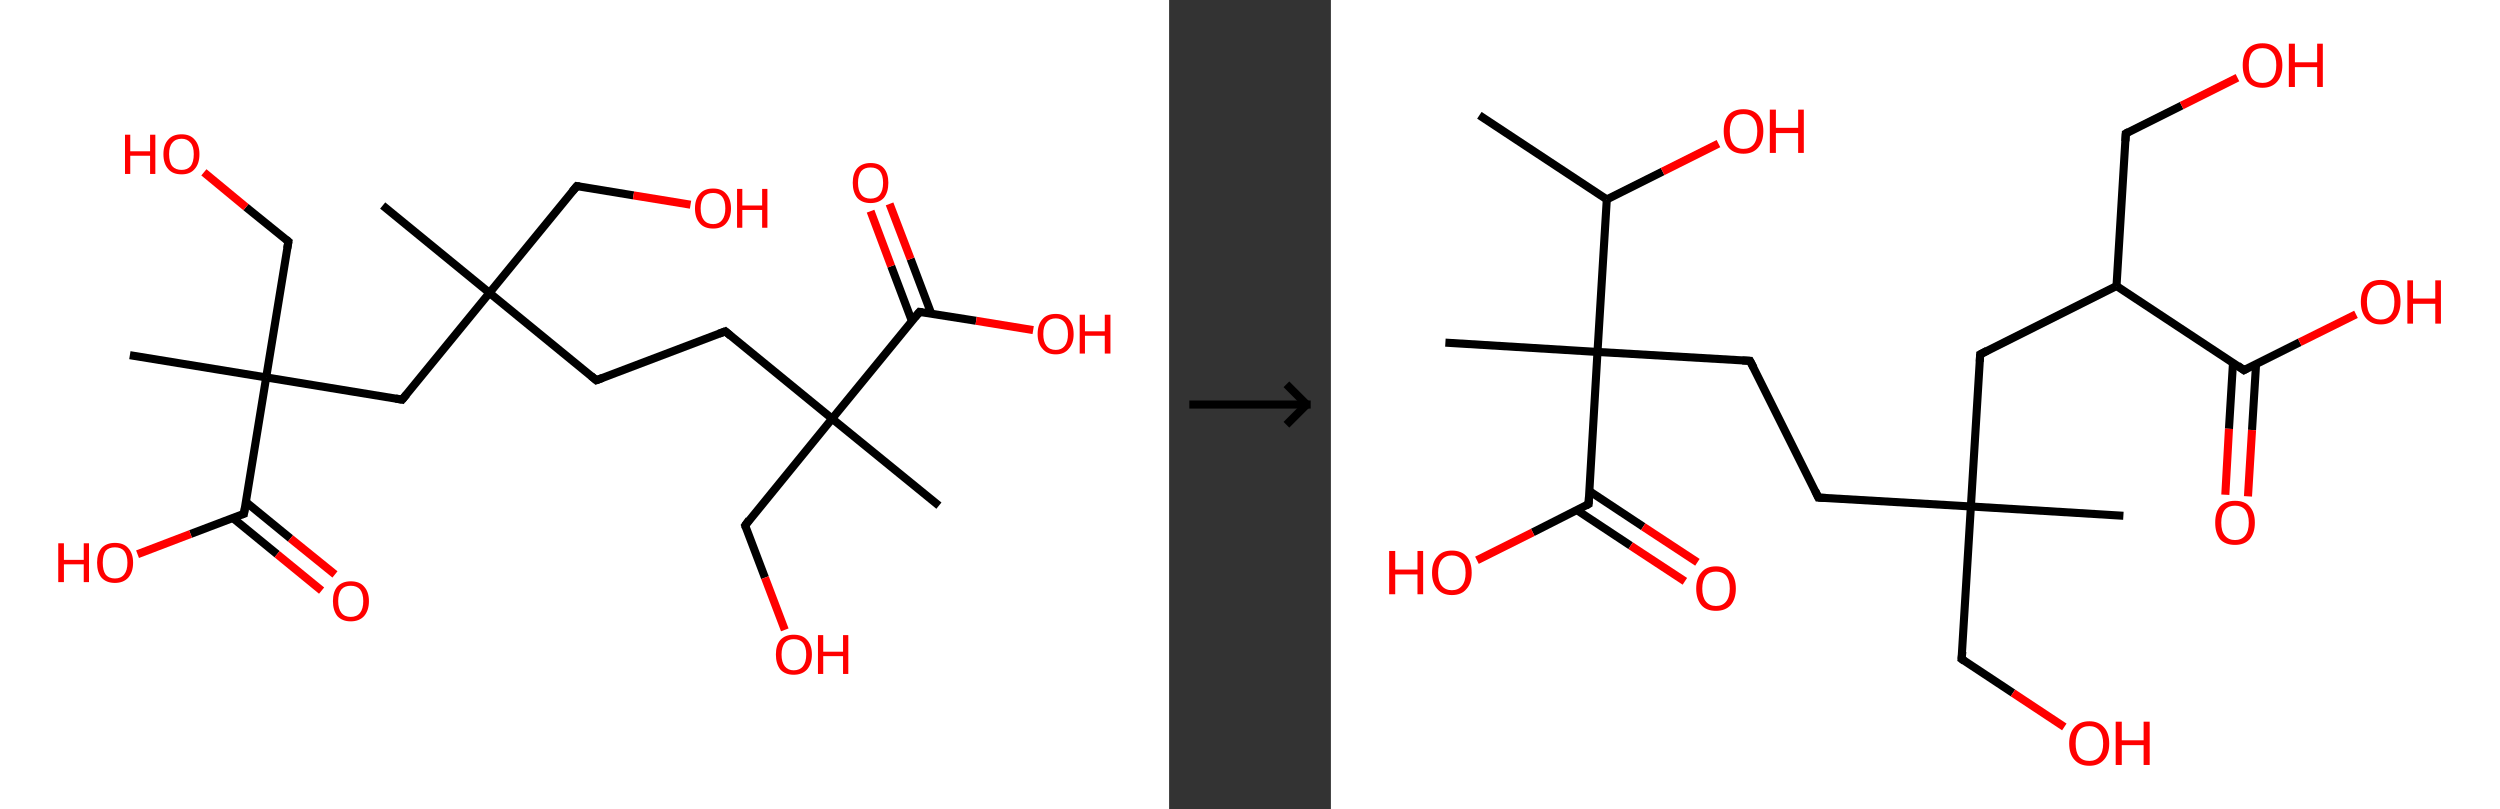 <?xml version='1.0' encoding='ASCII' standalone='yes'?>
<svg xmlns="http://www.w3.org/2000/svg" xmlns:xlink="http://www.w3.org/1999/xlink" version="1.1" width="618.0px" viewBox="0 0 618.0 200.0" height="200.0px">
  <rect x="0" y="0" width="618.0" height="200.0" fill="#333333" stroke="none"/>
  <g>
    <g transform="translate(0, 0) scale(1 1) "><!-- END OF HEADER -->
<rect style="opacity:1.0;fill:#FFFFFF;stroke:none" width="289.0" height="200.0" x="0.0" y="0.0"> </rect>
<path class="bond-0 atom-0 atom-1" d="M 94.6,50.8 L 121.0,72.4" style="fill:none;fill-rule:evenodd;stroke:#000000;stroke-width:2.0px;stroke-linecap:butt;stroke-linejoin:miter;stroke-opacity:1"/>
<path class="bond-1 atom-1 atom-2" d="M 121.0,72.4 L 142.6,46.0" style="fill:none;fill-rule:evenodd;stroke:#000000;stroke-width:2.0px;stroke-linecap:butt;stroke-linejoin:miter;stroke-opacity:1"/>
<path class="bond-2 atom-2 atom-3" d="M 142.6,46.0 L 156.6,48.3" style="fill:none;fill-rule:evenodd;stroke:#000000;stroke-width:2.0px;stroke-linecap:butt;stroke-linejoin:miter;stroke-opacity:1"/>
<path class="bond-2 atom-2 atom-3" d="M 156.6,48.3 L 170.7,50.6" style="fill:none;fill-rule:evenodd;stroke:#FF0000;stroke-width:2.0px;stroke-linecap:butt;stroke-linejoin:miter;stroke-opacity:1"/>
<path class="bond-3 atom-1 atom-4" d="M 121.0,72.4 L 147.4,94.0" style="fill:none;fill-rule:evenodd;stroke:#000000;stroke-width:2.0px;stroke-linecap:butt;stroke-linejoin:miter;stroke-opacity:1"/>
<path class="bond-4 atom-4 atom-5" d="M 147.4,94.0 L 179.3,81.9" style="fill:none;fill-rule:evenodd;stroke:#000000;stroke-width:2.0px;stroke-linecap:butt;stroke-linejoin:miter;stroke-opacity:1"/>
<path class="bond-5 atom-5 atom-6" d="M 179.3,81.9 L 205.7,103.5" style="fill:none;fill-rule:evenodd;stroke:#000000;stroke-width:2.0px;stroke-linecap:butt;stroke-linejoin:miter;stroke-opacity:1"/>
<path class="bond-6 atom-6 atom-7" d="M 205.7,103.5 L 232.1,125.0" style="fill:none;fill-rule:evenodd;stroke:#000000;stroke-width:2.0px;stroke-linecap:butt;stroke-linejoin:miter;stroke-opacity:1"/>
<path class="bond-7 atom-6 atom-8" d="M 205.7,103.5 L 184.2,129.9" style="fill:none;fill-rule:evenodd;stroke:#000000;stroke-width:2.0px;stroke-linecap:butt;stroke-linejoin:miter;stroke-opacity:1"/>
<path class="bond-8 atom-8 atom-9" d="M 184.2,129.9 L 189.1,142.8" style="fill:none;fill-rule:evenodd;stroke:#000000;stroke-width:2.0px;stroke-linecap:butt;stroke-linejoin:miter;stroke-opacity:1"/>
<path class="bond-8 atom-8 atom-9" d="M 189.1,142.8 L 194.0,155.7" style="fill:none;fill-rule:evenodd;stroke:#FF0000;stroke-width:2.0px;stroke-linecap:butt;stroke-linejoin:miter;stroke-opacity:1"/>
<path class="bond-9 atom-6 atom-10" d="M 205.7,103.5 L 227.3,77.1" style="fill:none;fill-rule:evenodd;stroke:#000000;stroke-width:2.0px;stroke-linecap:butt;stroke-linejoin:miter;stroke-opacity:1"/>
<path class="bond-10 atom-10 atom-11" d="M 230.2,77.5 L 225.1,64.0" style="fill:none;fill-rule:evenodd;stroke:#000000;stroke-width:2.0px;stroke-linecap:butt;stroke-linejoin:miter;stroke-opacity:1"/>
<path class="bond-10 atom-10 atom-11" d="M 225.1,64.0 L 219.9,50.4" style="fill:none;fill-rule:evenodd;stroke:#FF0000;stroke-width:2.0px;stroke-linecap:butt;stroke-linejoin:miter;stroke-opacity:1"/>
<path class="bond-10 atom-10 atom-11" d="M 225.4,79.3 L 220.3,65.8" style="fill:none;fill-rule:evenodd;stroke:#000000;stroke-width:2.0px;stroke-linecap:butt;stroke-linejoin:miter;stroke-opacity:1"/>
<path class="bond-10 atom-10 atom-11" d="M 220.3,65.8 L 215.2,52.2" style="fill:none;fill-rule:evenodd;stroke:#FF0000;stroke-width:2.0px;stroke-linecap:butt;stroke-linejoin:miter;stroke-opacity:1"/>
<path class="bond-11 atom-10 atom-12" d="M 227.3,77.1 L 241.3,79.3" style="fill:none;fill-rule:evenodd;stroke:#000000;stroke-width:2.0px;stroke-linecap:butt;stroke-linejoin:miter;stroke-opacity:1"/>
<path class="bond-11 atom-10 atom-12" d="M 241.3,79.3 L 255.4,81.6" style="fill:none;fill-rule:evenodd;stroke:#FF0000;stroke-width:2.0px;stroke-linecap:butt;stroke-linejoin:miter;stroke-opacity:1"/>
<path class="bond-12 atom-1 atom-13" d="M 121.0,72.4 L 99.4,98.8" style="fill:none;fill-rule:evenodd;stroke:#000000;stroke-width:2.0px;stroke-linecap:butt;stroke-linejoin:miter;stroke-opacity:1"/>
<path class="bond-13 atom-13 atom-14" d="M 99.4,98.8 L 65.8,93.3" style="fill:none;fill-rule:evenodd;stroke:#000000;stroke-width:2.0px;stroke-linecap:butt;stroke-linejoin:miter;stroke-opacity:1"/>
<path class="bond-14 atom-14 atom-15" d="M 65.8,93.3 L 32.1,87.8" style="fill:none;fill-rule:evenodd;stroke:#000000;stroke-width:2.0px;stroke-linecap:butt;stroke-linejoin:miter;stroke-opacity:1"/>
<path class="bond-15 atom-14 atom-16" d="M 65.8,93.3 L 71.3,59.7" style="fill:none;fill-rule:evenodd;stroke:#000000;stroke-width:2.0px;stroke-linecap:butt;stroke-linejoin:miter;stroke-opacity:1"/>
<path class="bond-16 atom-16 atom-17" d="M 71.3,59.7 L 60.8,51.2" style="fill:none;fill-rule:evenodd;stroke:#000000;stroke-width:2.0px;stroke-linecap:butt;stroke-linejoin:miter;stroke-opacity:1"/>
<path class="bond-16 atom-16 atom-17" d="M 60.8,51.2 L 50.4,42.6" style="fill:none;fill-rule:evenodd;stroke:#FF0000;stroke-width:2.0px;stroke-linecap:butt;stroke-linejoin:miter;stroke-opacity:1"/>
<path class="bond-17 atom-14 atom-18" d="M 65.8,93.3 L 60.3,127.0" style="fill:none;fill-rule:evenodd;stroke:#000000;stroke-width:2.0px;stroke-linecap:butt;stroke-linejoin:miter;stroke-opacity:1"/>
<path class="bond-18 atom-18 atom-19" d="M 57.5,128.0 L 68.5,137.0" style="fill:none;fill-rule:evenodd;stroke:#000000;stroke-width:2.0px;stroke-linecap:butt;stroke-linejoin:miter;stroke-opacity:1"/>
<path class="bond-18 atom-18 atom-19" d="M 68.5,137.0 L 79.5,146.0" style="fill:none;fill-rule:evenodd;stroke:#FF0000;stroke-width:2.0px;stroke-linecap:butt;stroke-linejoin:miter;stroke-opacity:1"/>
<path class="bond-18 atom-18 atom-19" d="M 60.8,124.1 L 71.8,133.1" style="fill:none;fill-rule:evenodd;stroke:#000000;stroke-width:2.0px;stroke-linecap:butt;stroke-linejoin:miter;stroke-opacity:1"/>
<path class="bond-18 atom-18 atom-19" d="M 71.8,133.1 L 82.8,142.0" style="fill:none;fill-rule:evenodd;stroke:#FF0000;stroke-width:2.0px;stroke-linecap:butt;stroke-linejoin:miter;stroke-opacity:1"/>
<path class="bond-19 atom-18 atom-20" d="M 60.3,127.0 L 47.1,132.0" style="fill:none;fill-rule:evenodd;stroke:#000000;stroke-width:2.0px;stroke-linecap:butt;stroke-linejoin:miter;stroke-opacity:1"/>
<path class="bond-19 atom-18 atom-20" d="M 47.1,132.0 L 34.0,137.0" style="fill:none;fill-rule:evenodd;stroke:#FF0000;stroke-width:2.0px;stroke-linecap:butt;stroke-linejoin:miter;stroke-opacity:1"/>
<path d="M 141.5,47.3 L 142.6,46.0 L 143.3,46.1" style="fill:none;stroke:#000000;stroke-width:2.0px;stroke-linecap:butt;stroke-linejoin:miter;stroke-opacity:1;"/>
<path d="M 146.1,92.9 L 147.4,94.0 L 149.0,93.4" style="fill:none;stroke:#000000;stroke-width:2.0px;stroke-linecap:butt;stroke-linejoin:miter;stroke-opacity:1;"/>
<path d="M 177.7,82.5 L 179.3,81.9 L 180.6,83.0" style="fill:none;stroke:#000000;stroke-width:2.0px;stroke-linecap:butt;stroke-linejoin:miter;stroke-opacity:1;"/>
<path d="M 185.2,128.5 L 184.2,129.9 L 184.4,130.5" style="fill:none;stroke:#000000;stroke-width:2.0px;stroke-linecap:butt;stroke-linejoin:miter;stroke-opacity:1;"/>
<path d="M 226.2,78.4 L 227.3,77.1 L 228.0,77.2" style="fill:none;stroke:#000000;stroke-width:2.0px;stroke-linecap:butt;stroke-linejoin:miter;stroke-opacity:1;"/>
<path d="M 100.5,97.5 L 99.4,98.8 L 97.8,98.5" style="fill:none;stroke:#000000;stroke-width:2.0px;stroke-linecap:butt;stroke-linejoin:miter;stroke-opacity:1;"/>
<path d="M 71.0,61.4 L 71.3,59.7 L 70.7,59.2" style="fill:none;stroke:#000000;stroke-width:2.0px;stroke-linecap:butt;stroke-linejoin:miter;stroke-opacity:1;"/>
<path d="M 60.6,125.3 L 60.3,127.0 L 59.7,127.2" style="fill:none;stroke:#000000;stroke-width:2.0px;stroke-linecap:butt;stroke-linejoin:miter;stroke-opacity:1;"/>
<path class="atom-3" d="M 171.8 51.5 Q 171.8 49.2, 173.0 47.9 Q 174.1 46.6, 176.3 46.6 Q 178.4 46.6, 179.5 47.9 Q 180.7 49.2, 180.7 51.5 Q 180.7 53.8, 179.5 55.2 Q 178.4 56.5, 176.3 56.5 Q 174.1 56.5, 173.0 55.2 Q 171.8 53.9, 171.8 51.5 M 176.3 55.4 Q 177.7 55.4, 178.5 54.4 Q 179.3 53.4, 179.3 51.5 Q 179.3 49.6, 178.5 48.6 Q 177.7 47.7, 176.3 47.7 Q 174.8 47.7, 174.0 48.6 Q 173.2 49.6, 173.2 51.5 Q 173.2 53.4, 174.0 54.4 Q 174.8 55.4, 176.3 55.4 " fill="#FF0000"/>
<path class="atom-3" d="M 182.2 46.7 L 183.5 46.7 L 183.5 50.8 L 188.4 50.8 L 188.4 46.7 L 189.7 46.7 L 189.7 56.3 L 188.4 56.3 L 188.4 51.9 L 183.5 51.9 L 183.5 56.3 L 182.2 56.3 L 182.2 46.7 " fill="#FF0000"/>
<path class="atom-9" d="M 191.8 161.8 Q 191.8 159.5, 192.9 158.2 Q 194.1 156.9, 196.2 156.9 Q 198.4 156.9, 199.5 158.2 Q 200.7 159.5, 200.7 161.8 Q 200.7 164.1, 199.5 165.5 Q 198.3 166.8, 196.2 166.8 Q 194.1 166.8, 192.9 165.5 Q 191.8 164.1, 191.8 161.8 M 196.2 165.7 Q 197.7 165.7, 198.5 164.7 Q 199.3 163.7, 199.3 161.8 Q 199.3 159.9, 198.5 158.9 Q 197.7 158.0, 196.2 158.0 Q 194.8 158.0, 194.0 158.9 Q 193.2 159.9, 193.2 161.8 Q 193.2 163.7, 194.0 164.7 Q 194.8 165.7, 196.2 165.7 " fill="#FF0000"/>
<path class="atom-9" d="M 202.2 157.0 L 203.5 157.0 L 203.5 161.1 L 208.4 161.1 L 208.4 157.0 L 209.7 157.0 L 209.7 166.6 L 208.4 166.6 L 208.4 162.2 L 203.5 162.2 L 203.5 166.6 L 202.2 166.6 L 202.2 157.0 " fill="#FF0000"/>
<path class="atom-11" d="M 210.8 45.2 Q 210.8 42.9, 211.9 41.6 Q 213.1 40.3, 215.2 40.3 Q 217.4 40.3, 218.5 41.6 Q 219.6 42.9, 219.6 45.2 Q 219.6 47.5, 218.5 48.9 Q 217.3 50.2, 215.2 50.2 Q 213.1 50.2, 211.9 48.9 Q 210.8 47.5, 210.8 45.2 M 215.2 49.1 Q 216.7 49.1, 217.5 48.1 Q 218.3 47.1, 218.3 45.2 Q 218.3 43.3, 217.5 42.3 Q 216.7 41.4, 215.2 41.4 Q 213.7 41.4, 212.9 42.3 Q 212.1 43.3, 212.1 45.2 Q 212.1 47.1, 212.9 48.1 Q 213.7 49.1, 215.2 49.1 " fill="#FF0000"/>
<path class="atom-12" d="M 256.5 82.6 Q 256.5 80.2, 257.7 78.9 Q 258.8 77.6, 261.0 77.6 Q 263.1 77.6, 264.2 78.9 Q 265.4 80.2, 265.4 82.6 Q 265.4 84.9, 264.2 86.2 Q 263.1 87.6, 261.0 87.6 Q 258.8 87.6, 257.7 86.2 Q 256.5 84.9, 256.5 82.6 M 261.0 86.5 Q 262.4 86.5, 263.2 85.5 Q 264.0 84.5, 264.0 82.6 Q 264.0 80.7, 263.2 79.7 Q 262.4 78.7, 261.0 78.7 Q 259.5 78.7, 258.7 79.7 Q 257.9 80.6, 257.9 82.6 Q 257.9 84.5, 258.7 85.5 Q 259.5 86.5, 261.0 86.5 " fill="#FF0000"/>
<path class="atom-12" d="M 266.9 77.8 L 268.2 77.8 L 268.2 81.9 L 273.1 81.9 L 273.1 77.8 L 274.5 77.8 L 274.5 87.4 L 273.1 87.4 L 273.1 83.0 L 268.2 83.0 L 268.2 87.4 L 266.9 87.4 L 266.9 77.8 " fill="#FF0000"/>
<path class="atom-17" d="M 30.9 33.3 L 32.2 33.3 L 32.2 37.4 L 37.1 37.4 L 37.1 33.3 L 38.4 33.3 L 38.4 43.0 L 37.1 43.0 L 37.1 38.5 L 32.2 38.5 L 32.2 43.0 L 30.9 43.0 L 30.9 33.3 " fill="#FF0000"/>
<path class="atom-17" d="M 40.4 38.1 Q 40.4 35.8, 41.6 34.5 Q 42.7 33.2, 44.9 33.2 Q 47.0 33.2, 48.1 34.5 Q 49.3 35.8, 49.3 38.1 Q 49.3 40.5, 48.1 41.8 Q 47.0 43.1, 44.9 43.1 Q 42.7 43.1, 41.6 41.8 Q 40.4 40.5, 40.4 38.1 M 44.9 42.0 Q 46.3 42.0, 47.1 41.1 Q 47.9 40.1, 47.9 38.1 Q 47.9 36.2, 47.1 35.3 Q 46.3 34.3, 44.9 34.3 Q 43.4 34.3, 42.6 35.3 Q 41.8 36.2, 41.8 38.1 Q 41.8 40.1, 42.6 41.1 Q 43.4 42.0, 44.9 42.0 " fill="#FF0000"/>
<path class="atom-19" d="M 82.3 148.6 Q 82.3 146.3, 83.4 145.0 Q 84.6 143.7, 86.7 143.7 Q 88.9 143.7, 90.0 145.0 Q 91.2 146.3, 91.2 148.6 Q 91.2 150.9, 90.0 152.3 Q 88.8 153.6, 86.7 153.6 Q 84.6 153.6, 83.4 152.3 Q 82.3 150.9, 82.3 148.6 M 86.7 152.5 Q 88.2 152.5, 89.0 151.5 Q 89.8 150.5, 89.8 148.6 Q 89.8 146.7, 89.0 145.7 Q 88.2 144.8, 86.7 144.8 Q 85.2 144.8, 84.4 145.7 Q 83.6 146.7, 83.6 148.6 Q 83.6 150.5, 84.4 151.5 Q 85.2 152.5, 86.7 152.5 " fill="#FF0000"/>
<path class="atom-20" d="M 14.4 134.3 L 15.8 134.3 L 15.8 138.4 L 20.7 138.4 L 20.7 134.3 L 22.0 134.3 L 22.0 143.9 L 20.7 143.9 L 20.7 139.5 L 15.8 139.5 L 15.8 143.9 L 14.4 143.9 L 14.4 134.3 " fill="#FF0000"/>
<path class="atom-20" d="M 24.0 139.1 Q 24.0 136.8, 25.1 135.5 Q 26.3 134.2, 28.4 134.2 Q 30.6 134.2, 31.7 135.5 Q 32.9 136.8, 32.9 139.1 Q 32.9 141.4, 31.7 142.8 Q 30.5 144.1, 28.4 144.1 Q 26.3 144.1, 25.1 142.8 Q 24.0 141.5, 24.0 139.1 M 28.4 143.0 Q 29.9 143.0, 30.7 142.0 Q 31.5 141.0, 31.5 139.1 Q 31.5 137.2, 30.7 136.2 Q 29.9 135.3, 28.4 135.3 Q 26.9 135.3, 26.1 136.2 Q 25.4 137.2, 25.4 139.1 Q 25.4 141.0, 26.1 142.0 Q 26.9 143.0, 28.4 143.0 " fill="#FF0000"/>
</g>
    <g transform="translate(289.0, 0) scale(1 1) "><line x1="5" y1="100" x2="35" y2="100" style="stroke:rgb(0,0,0);stroke-width:2"/>
  <line x1="34" y1="100" x2="29" y2="95" style="stroke:rgb(0,0,0);stroke-width:2"/>
  <line x1="34" y1="100" x2="29" y2="105" style="stroke:rgb(0,0,0);stroke-width:2"/>
</g>
    <g transform="translate(329.0, 0) scale(1 1) "><!-- END OF HEADER -->
<rect style="opacity:1.0;fill:#FFFFFF;stroke:none" width="289.0" height="200.0" x="0.0" y="0.0"> </rect>
<path class="bond-0 atom-0 atom-1" d="M 36.7,28.5 L 68.2,49.3" style="fill:none;fill-rule:evenodd;stroke:#000000;stroke-width:2.0px;stroke-linecap:butt;stroke-linejoin:miter;stroke-opacity:1"/>
<path class="bond-1 atom-1 atom-2" d="M 68.2,49.3 L 82.0,42.4" style="fill:none;fill-rule:evenodd;stroke:#000000;stroke-width:2.0px;stroke-linecap:butt;stroke-linejoin:miter;stroke-opacity:1"/>
<path class="bond-1 atom-1 atom-2" d="M 82.0,42.4 L 95.8,35.5" style="fill:none;fill-rule:evenodd;stroke:#FF0000;stroke-width:2.0px;stroke-linecap:butt;stroke-linejoin:miter;stroke-opacity:1"/>
<path class="bond-2 atom-1 atom-3" d="M 68.2,49.3 L 65.9,87.0" style="fill:none;fill-rule:evenodd;stroke:#000000;stroke-width:2.0px;stroke-linecap:butt;stroke-linejoin:miter;stroke-opacity:1"/>
<path class="bond-3 atom-3 atom-4" d="M 65.9,87.0 L 28.3,84.7" style="fill:none;fill-rule:evenodd;stroke:#000000;stroke-width:2.0px;stroke-linecap:butt;stroke-linejoin:miter;stroke-opacity:1"/>
<path class="bond-4 atom-3 atom-5" d="M 65.9,87.0 L 103.6,89.2" style="fill:none;fill-rule:evenodd;stroke:#000000;stroke-width:2.0px;stroke-linecap:butt;stroke-linejoin:miter;stroke-opacity:1"/>
<path class="bond-5 atom-5 atom-6" d="M 103.6,89.2 L 120.5,123.0" style="fill:none;fill-rule:evenodd;stroke:#000000;stroke-width:2.0px;stroke-linecap:butt;stroke-linejoin:miter;stroke-opacity:1"/>
<path class="bond-6 atom-6 atom-7" d="M 120.5,123.0 L 158.2,125.2" style="fill:none;fill-rule:evenodd;stroke:#000000;stroke-width:2.0px;stroke-linecap:butt;stroke-linejoin:miter;stroke-opacity:1"/>
<path class="bond-7 atom-7 atom-8" d="M 158.2,125.2 L 195.9,127.5" style="fill:none;fill-rule:evenodd;stroke:#000000;stroke-width:2.0px;stroke-linecap:butt;stroke-linejoin:miter;stroke-opacity:1"/>
<path class="bond-8 atom-7 atom-9" d="M 158.2,125.2 L 155.9,162.9" style="fill:none;fill-rule:evenodd;stroke:#000000;stroke-width:2.0px;stroke-linecap:butt;stroke-linejoin:miter;stroke-opacity:1"/>
<path class="bond-9 atom-9 atom-10" d="M 155.9,162.9 L 168.6,171.3" style="fill:none;fill-rule:evenodd;stroke:#000000;stroke-width:2.0px;stroke-linecap:butt;stroke-linejoin:miter;stroke-opacity:1"/>
<path class="bond-9 atom-9 atom-10" d="M 168.6,171.3 L 181.3,179.7" style="fill:none;fill-rule:evenodd;stroke:#FF0000;stroke-width:2.0px;stroke-linecap:butt;stroke-linejoin:miter;stroke-opacity:1"/>
<path class="bond-10 atom-7 atom-11" d="M 158.2,125.2 L 160.5,87.6" style="fill:none;fill-rule:evenodd;stroke:#000000;stroke-width:2.0px;stroke-linecap:butt;stroke-linejoin:miter;stroke-opacity:1"/>
<path class="bond-11 atom-11 atom-12" d="M 160.5,87.6 L 194.2,70.7" style="fill:none;fill-rule:evenodd;stroke:#000000;stroke-width:2.0px;stroke-linecap:butt;stroke-linejoin:miter;stroke-opacity:1"/>
<path class="bond-12 atom-12 atom-13" d="M 194.2,70.7 L 196.5,33.0" style="fill:none;fill-rule:evenodd;stroke:#000000;stroke-width:2.0px;stroke-linecap:butt;stroke-linejoin:miter;stroke-opacity:1"/>
<path class="bond-13 atom-13 atom-14" d="M 196.5,33.0 L 210.3,26.1" style="fill:none;fill-rule:evenodd;stroke:#000000;stroke-width:2.0px;stroke-linecap:butt;stroke-linejoin:miter;stroke-opacity:1"/>
<path class="bond-13 atom-13 atom-14" d="M 210.3,26.1 L 224.1,19.2" style="fill:none;fill-rule:evenodd;stroke:#FF0000;stroke-width:2.0px;stroke-linecap:butt;stroke-linejoin:miter;stroke-opacity:1"/>
<path class="bond-14 atom-12 atom-15" d="M 194.2,70.7 L 225.7,91.5" style="fill:none;fill-rule:evenodd;stroke:#000000;stroke-width:2.0px;stroke-linecap:butt;stroke-linejoin:miter;stroke-opacity:1"/>
<path class="bond-15 atom-15 atom-16" d="M 223.0,89.7 L 222.0,106.0" style="fill:none;fill-rule:evenodd;stroke:#000000;stroke-width:2.0px;stroke-linecap:butt;stroke-linejoin:miter;stroke-opacity:1"/>
<path class="bond-15 atom-15 atom-16" d="M 222.0,106.0 L 221.1,122.3" style="fill:none;fill-rule:evenodd;stroke:#FF0000;stroke-width:2.0px;stroke-linecap:butt;stroke-linejoin:miter;stroke-opacity:1"/>
<path class="bond-15 atom-15 atom-16" d="M 228.7,90.0 L 227.7,106.3" style="fill:none;fill-rule:evenodd;stroke:#000000;stroke-width:2.0px;stroke-linecap:butt;stroke-linejoin:miter;stroke-opacity:1"/>
<path class="bond-15 atom-15 atom-16" d="M 227.7,106.3 L 226.7,122.7" style="fill:none;fill-rule:evenodd;stroke:#FF0000;stroke-width:2.0px;stroke-linecap:butt;stroke-linejoin:miter;stroke-opacity:1"/>
<path class="bond-16 atom-15 atom-17" d="M 225.7,91.5 L 239.5,84.6" style="fill:none;fill-rule:evenodd;stroke:#000000;stroke-width:2.0px;stroke-linecap:butt;stroke-linejoin:miter;stroke-opacity:1"/>
<path class="bond-16 atom-15 atom-17" d="M 239.5,84.6 L 253.4,77.7" style="fill:none;fill-rule:evenodd;stroke:#FF0000;stroke-width:2.0px;stroke-linecap:butt;stroke-linejoin:miter;stroke-opacity:1"/>
<path class="bond-17 atom-3 atom-18" d="M 65.9,87.0 L 63.7,124.6" style="fill:none;fill-rule:evenodd;stroke:#000000;stroke-width:2.0px;stroke-linecap:butt;stroke-linejoin:miter;stroke-opacity:1"/>
<path class="bond-18 atom-18 atom-19" d="M 60.8,126.1 L 74.1,134.9" style="fill:none;fill-rule:evenodd;stroke:#000000;stroke-width:2.0px;stroke-linecap:butt;stroke-linejoin:miter;stroke-opacity:1"/>
<path class="bond-18 atom-18 atom-19" d="M 74.1,134.9 L 87.5,143.7" style="fill:none;fill-rule:evenodd;stroke:#FF0000;stroke-width:2.0px;stroke-linecap:butt;stroke-linejoin:miter;stroke-opacity:1"/>
<path class="bond-18 atom-18 atom-19" d="M 63.9,121.4 L 77.2,130.2" style="fill:none;fill-rule:evenodd;stroke:#000000;stroke-width:2.0px;stroke-linecap:butt;stroke-linejoin:miter;stroke-opacity:1"/>
<path class="bond-18 atom-18 atom-19" d="M 77.2,130.2 L 90.6,139.0" style="fill:none;fill-rule:evenodd;stroke:#FF0000;stroke-width:2.0px;stroke-linecap:butt;stroke-linejoin:miter;stroke-opacity:1"/>
<path class="bond-19 atom-18 atom-20" d="M 63.7,124.6 L 49.9,131.6" style="fill:none;fill-rule:evenodd;stroke:#000000;stroke-width:2.0px;stroke-linecap:butt;stroke-linejoin:miter;stroke-opacity:1"/>
<path class="bond-19 atom-18 atom-20" d="M 49.9,131.6 L 36.1,138.5" style="fill:none;fill-rule:evenodd;stroke:#FF0000;stroke-width:2.0px;stroke-linecap:butt;stroke-linejoin:miter;stroke-opacity:1"/>
<path d="M 101.7,89.1 L 103.6,89.2 L 104.5,90.9" style="fill:none;stroke:#000000;stroke-width:2.0px;stroke-linecap:butt;stroke-linejoin:miter;stroke-opacity:1;"/>
<path d="M 119.7,121.3 L 120.5,123.0 L 122.4,123.1" style="fill:none;stroke:#000000;stroke-width:2.0px;stroke-linecap:butt;stroke-linejoin:miter;stroke-opacity:1;"/>
<path d="M 156.1,161.1 L 155.9,162.9 L 156.6,163.4" style="fill:none;stroke:#000000;stroke-width:2.0px;stroke-linecap:butt;stroke-linejoin:miter;stroke-opacity:1;"/>
<path d="M 160.4,89.4 L 160.5,87.6 L 162.2,86.7" style="fill:none;stroke:#000000;stroke-width:2.0px;stroke-linecap:butt;stroke-linejoin:miter;stroke-opacity:1;"/>
<path d="M 196.4,34.9 L 196.5,33.0 L 197.2,32.6" style="fill:none;stroke:#000000;stroke-width:2.0px;stroke-linecap:butt;stroke-linejoin:miter;stroke-opacity:1;"/>
<path d="M 224.2,90.4 L 225.7,91.5 L 226.4,91.1" style="fill:none;stroke:#000000;stroke-width:2.0px;stroke-linecap:butt;stroke-linejoin:miter;stroke-opacity:1;"/>
<path d="M 63.8,122.8 L 63.7,124.6 L 63.0,125.0" style="fill:none;stroke:#000000;stroke-width:2.0px;stroke-linecap:butt;stroke-linejoin:miter;stroke-opacity:1;"/>
<path class="atom-2" d="M 97.1 32.4 Q 97.1 29.8, 98.3 28.4 Q 99.6 27.0, 102.0 27.0 Q 104.3 27.0, 105.6 28.4 Q 106.9 29.8, 106.9 32.4 Q 106.9 35.0, 105.6 36.5 Q 104.3 38.0, 102.0 38.0 Q 99.6 38.0, 98.3 36.5 Q 97.1 35.0, 97.1 32.4 M 102.0 36.8 Q 103.6 36.8, 104.5 35.7 Q 105.4 34.6, 105.4 32.4 Q 105.4 30.3, 104.5 29.3 Q 103.6 28.2, 102.0 28.2 Q 100.3 28.2, 99.5 29.2 Q 98.6 30.3, 98.6 32.4 Q 98.6 34.6, 99.5 35.7 Q 100.3 36.8, 102.0 36.8 " fill="#FF0000"/>
<path class="atom-2" d="M 108.5 27.1 L 110.0 27.1 L 110.0 31.6 L 115.5 31.6 L 115.5 27.1 L 116.9 27.1 L 116.9 37.8 L 115.5 37.8 L 115.5 32.9 L 110.0 32.9 L 110.0 37.8 L 108.5 37.8 L 108.5 27.1 " fill="#FF0000"/>
<path class="atom-10" d="M 182.5 183.8 Q 182.5 181.2, 183.8 179.8 Q 185.1 178.3, 187.5 178.3 Q 189.8 178.3, 191.1 179.8 Q 192.4 181.2, 192.4 183.8 Q 192.4 186.4, 191.1 187.8 Q 189.8 189.3, 187.5 189.3 Q 185.1 189.3, 183.8 187.8 Q 182.5 186.4, 182.5 183.8 M 187.5 188.1 Q 189.1 188.1, 190.0 187.0 Q 190.9 185.9, 190.9 183.8 Q 190.9 181.7, 190.0 180.6 Q 189.1 179.5, 187.5 179.5 Q 185.8 179.5, 184.9 180.6 Q 184.1 181.7, 184.1 183.8 Q 184.1 185.9, 184.9 187.0 Q 185.8 188.1, 187.5 188.1 " fill="#FF0000"/>
<path class="atom-10" d="M 194.0 178.4 L 195.5 178.4 L 195.5 183.0 L 200.9 183.0 L 200.9 178.4 L 202.4 178.4 L 202.4 189.1 L 200.9 189.1 L 200.9 184.2 L 195.5 184.2 L 195.5 189.1 L 194.0 189.1 L 194.0 178.4 " fill="#FF0000"/>
<path class="atom-14" d="M 225.4 16.1 Q 225.4 13.6, 226.6 12.1 Q 227.9 10.7, 230.3 10.7 Q 232.6 10.7, 233.9 12.1 Q 235.2 13.6, 235.2 16.1 Q 235.2 18.7, 233.9 20.2 Q 232.6 21.7, 230.3 21.7 Q 227.9 21.7, 226.6 20.2 Q 225.4 18.7, 225.4 16.1 M 230.3 20.5 Q 231.9 20.5, 232.8 19.4 Q 233.7 18.3, 233.7 16.1 Q 233.7 14.0, 232.8 13.0 Q 231.9 11.9, 230.3 11.9 Q 228.6 11.9, 227.7 13.0 Q 226.9 14.0, 226.9 16.1 Q 226.9 18.3, 227.7 19.4 Q 228.6 20.5, 230.3 20.5 " fill="#FF0000"/>
<path class="atom-14" d="M 236.8 10.8 L 238.3 10.8 L 238.3 15.4 L 243.8 15.4 L 243.8 10.8 L 245.2 10.8 L 245.2 21.5 L 243.8 21.5 L 243.8 16.6 L 238.3 16.6 L 238.3 21.5 L 236.8 21.5 L 236.8 10.8 " fill="#FF0000"/>
<path class="atom-16" d="M 218.6 129.2 Q 218.6 126.6, 219.8 125.2 Q 221.1 123.8, 223.5 123.8 Q 225.9 123.8, 227.1 125.2 Q 228.4 126.6, 228.4 129.2 Q 228.4 131.8, 227.1 133.3 Q 225.8 134.7, 223.5 134.7 Q 221.1 134.7, 219.8 133.3 Q 218.6 131.8, 218.6 129.2 M 223.5 133.5 Q 225.1 133.5, 226.0 132.4 Q 226.9 131.3, 226.9 129.2 Q 226.9 127.1, 226.0 126.0 Q 225.1 125.0, 223.5 125.0 Q 221.9 125.0, 221.0 126.0 Q 220.1 127.1, 220.1 129.2 Q 220.1 131.4, 221.0 132.4 Q 221.9 133.5, 223.5 133.5 " fill="#FF0000"/>
<path class="atom-17" d="M 254.6 74.6 Q 254.6 72.0, 255.9 70.6 Q 257.1 69.2, 259.5 69.2 Q 261.9 69.2, 263.2 70.6 Q 264.4 72.0, 264.4 74.6 Q 264.4 77.2, 263.1 78.7 Q 261.9 80.2, 259.5 80.2 Q 257.2 80.2, 255.9 78.7 Q 254.6 77.2, 254.6 74.6 M 259.5 79.0 Q 261.1 79.0, 262.0 77.9 Q 262.9 76.8, 262.9 74.6 Q 262.9 72.5, 262.0 71.5 Q 261.1 70.4, 259.5 70.4 Q 257.9 70.4, 257.0 71.4 Q 256.1 72.5, 256.1 74.6 Q 256.1 76.8, 257.0 77.9 Q 257.9 79.0, 259.5 79.0 " fill="#FF0000"/>
<path class="atom-17" d="M 266.1 69.3 L 267.5 69.3 L 267.5 73.8 L 273.0 73.8 L 273.0 69.3 L 274.4 69.3 L 274.4 80.0 L 273.0 80.0 L 273.0 75.1 L 267.5 75.1 L 267.5 80.0 L 266.1 80.0 L 266.1 69.3 " fill="#FF0000"/>
<path class="atom-19" d="M 90.3 145.5 Q 90.3 142.9, 91.6 141.5 Q 92.8 140.0, 95.2 140.0 Q 97.6 140.0, 98.8 141.5 Q 100.1 142.9, 100.1 145.5 Q 100.1 148.1, 98.8 149.6 Q 97.5 151.0, 95.2 151.0 Q 92.8 151.0, 91.6 149.6 Q 90.3 148.1, 90.3 145.5 M 95.2 149.8 Q 96.8 149.8, 97.7 148.7 Q 98.6 147.6, 98.6 145.5 Q 98.6 143.4, 97.7 142.3 Q 96.8 141.3, 95.2 141.3 Q 93.6 141.3, 92.7 142.3 Q 91.8 143.4, 91.8 145.5 Q 91.8 147.6, 92.7 148.7 Q 93.6 149.8, 95.2 149.8 " fill="#FF0000"/>
<path class="atom-20" d="M 14.4 136.2 L 15.9 136.2 L 15.9 140.8 L 21.4 140.8 L 21.4 136.2 L 22.8 136.2 L 22.8 146.9 L 21.4 146.9 L 21.4 142.0 L 15.9 142.0 L 15.9 146.9 L 14.4 146.9 L 14.4 136.2 " fill="#FF0000"/>
<path class="atom-20" d="M 25.0 141.6 Q 25.0 139.0, 26.3 137.6 Q 27.5 136.1, 29.9 136.1 Q 32.3 136.1, 33.6 137.6 Q 34.8 139.0, 34.8 141.6 Q 34.8 144.2, 33.5 145.6 Q 32.3 147.1, 29.9 147.1 Q 27.6 147.1, 26.3 145.6 Q 25.0 144.2, 25.0 141.6 M 29.9 145.9 Q 31.5 145.9, 32.4 144.8 Q 33.3 143.7, 33.3 141.6 Q 33.3 139.5, 32.4 138.4 Q 31.5 137.3, 29.9 137.3 Q 28.3 137.3, 27.4 138.4 Q 26.5 139.5, 26.5 141.6 Q 26.5 143.7, 27.4 144.8 Q 28.3 145.9, 29.9 145.9 " fill="#FF0000"/>
</g>
  </g>
</svg>

